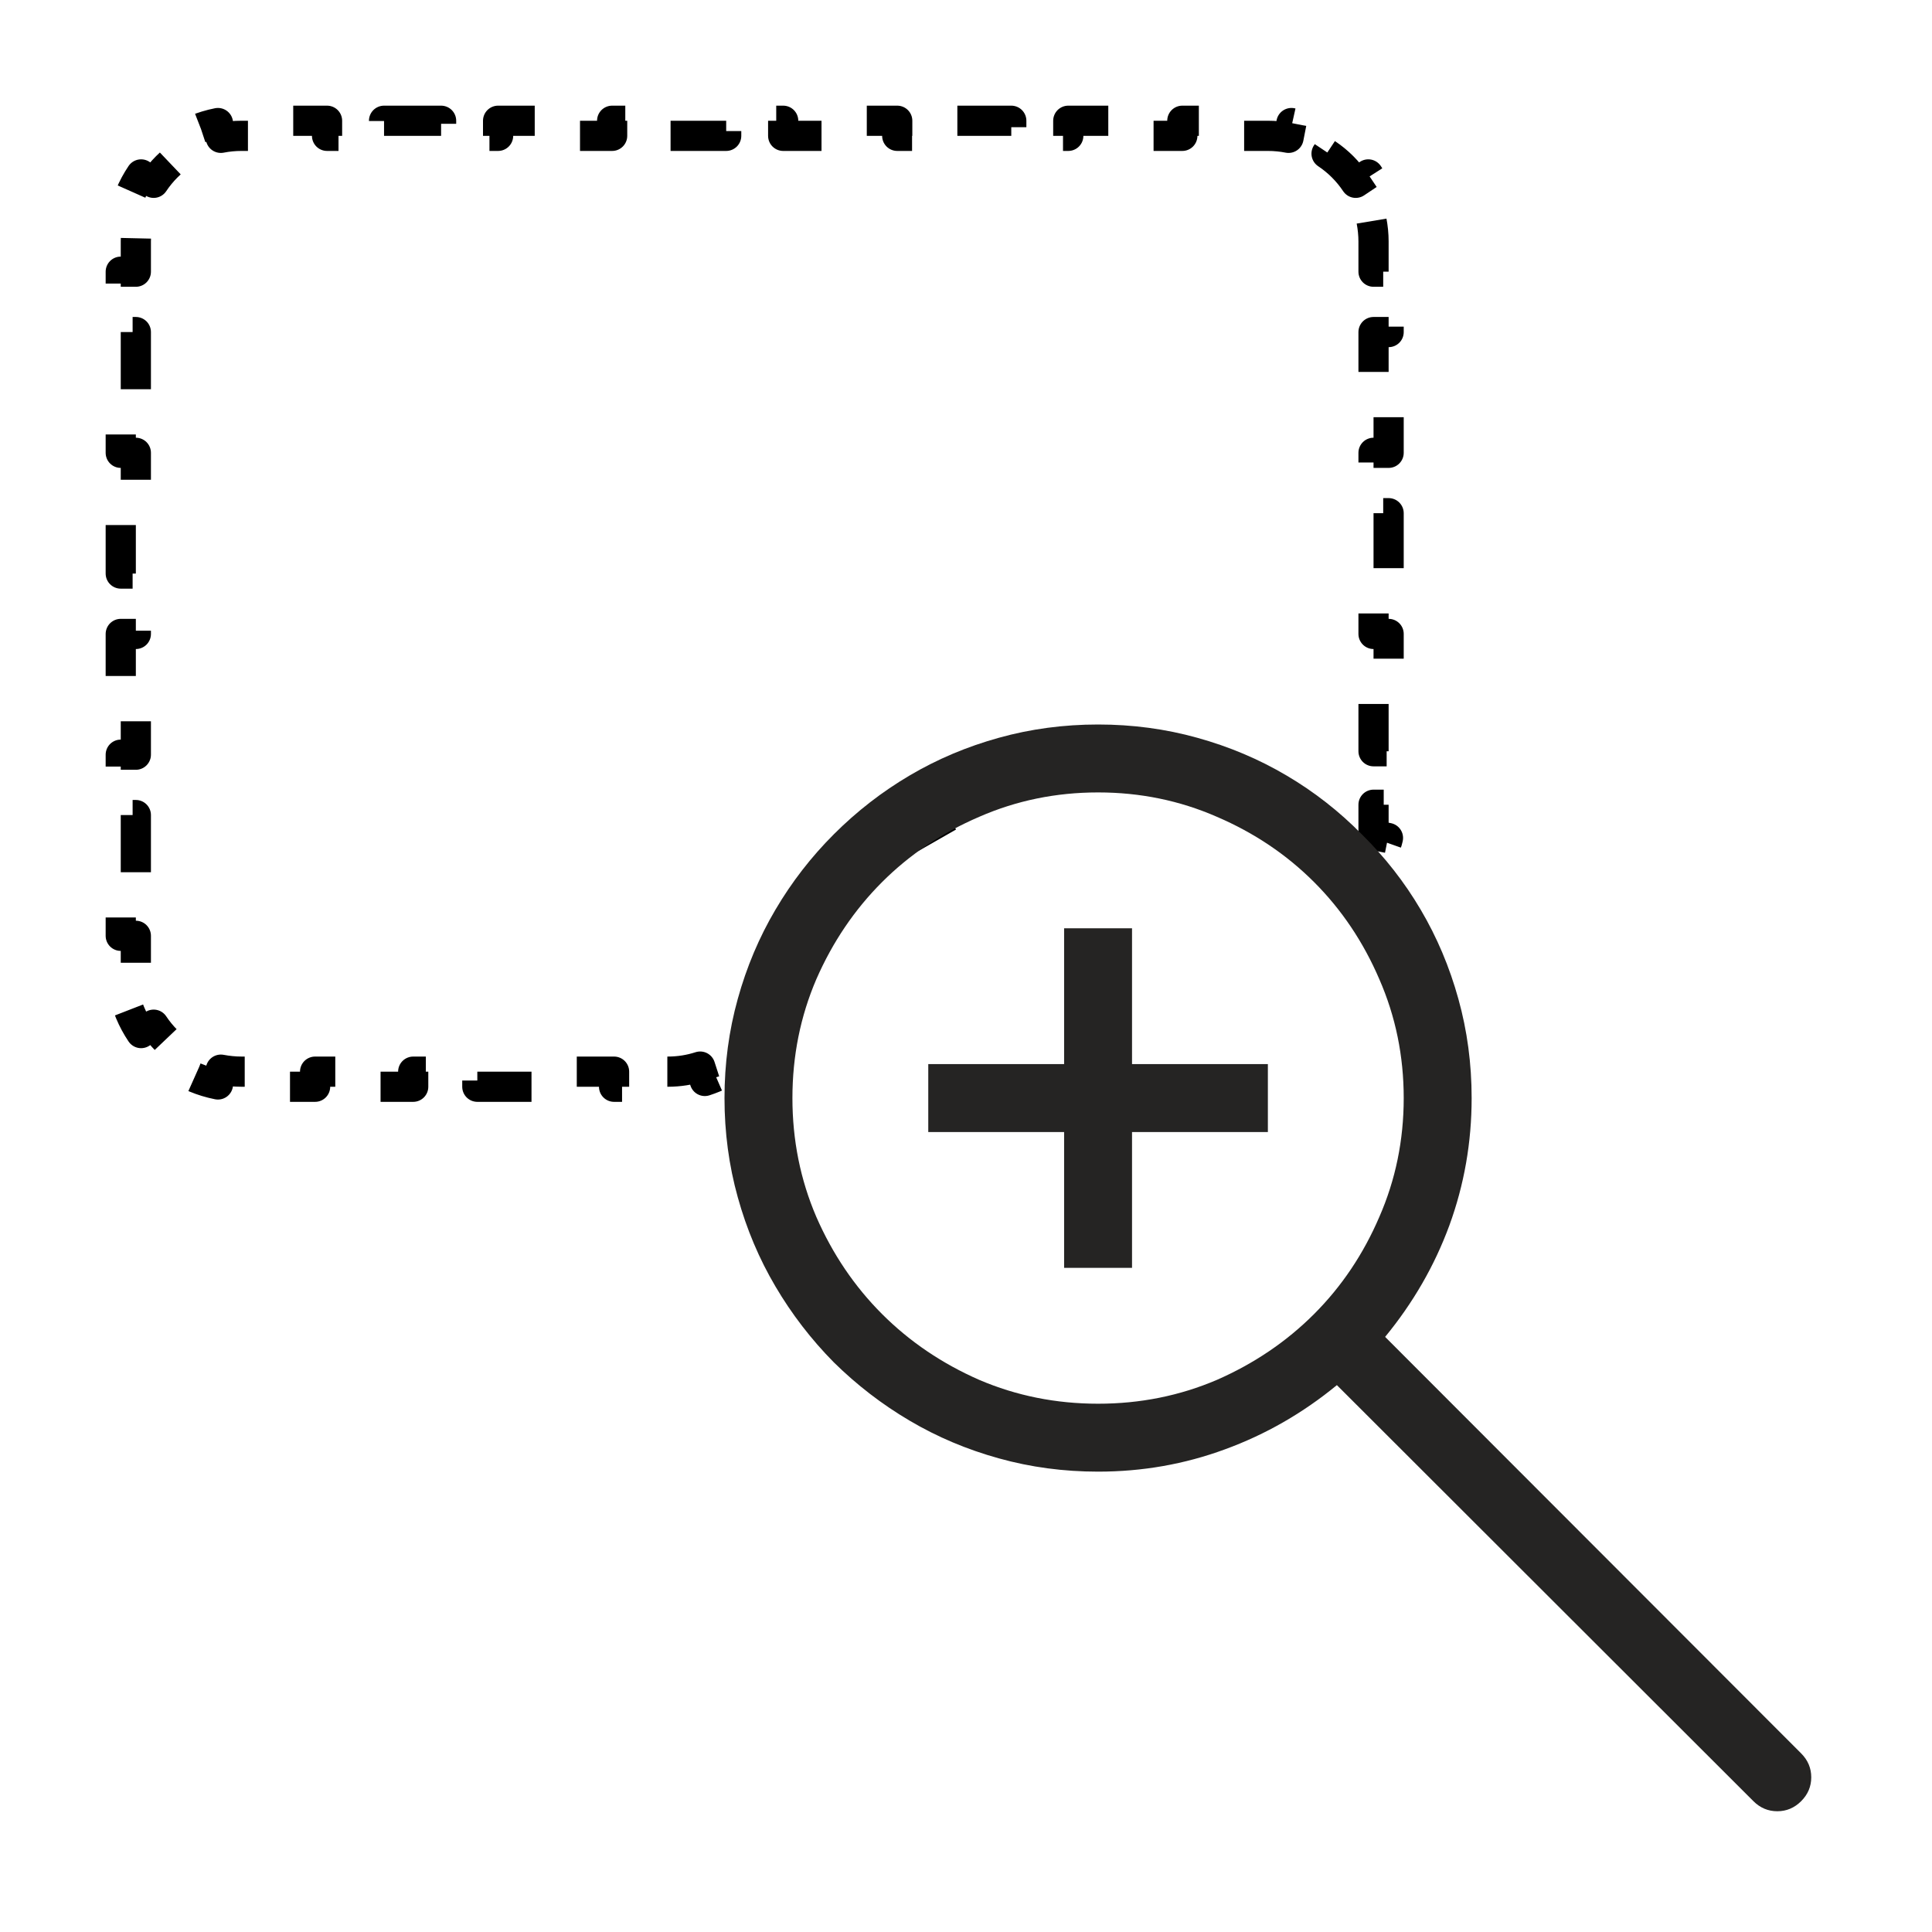 <svg width="32" height="32" viewBox="0 0 32 32" fill="none" xmlns="http://www.w3.org/2000/svg">
<path d="M4 17.75C3.883 17.75 3.769 17.738 3.658 17.717L3.61 17.962C3.347 17.91 3.103 17.807 2.889 17.663L3.028 17.455C2.837 17.328 2.672 17.163 2.545 16.972L2.337 17.111C2.193 16.897 2.09 16.653 2.038 16.39L2.283 16.342C2.261 16.232 2.25 16.117 2.25 16V15.5H2V14.5H2.25V13.5H2V12.5H2.25V11.5H2V10.5H2.25V9.5H2V8.5H2.25V7.5H2V6.5H2.25V5.5H2V4.5H2.25V4C2.25 3.883 2.261 3.769 2.283 3.658L2.038 3.61C2.09 3.347 2.193 3.103 2.337 2.889L2.545 3.028C2.672 2.837 2.837 2.672 3.028 2.545L2.889 2.337C3.103 2.193 3.347 2.09 3.61 2.038L3.658 2.283C3.769 2.261 3.883 2.25 4 2.25H4.472V2H5.417V2.25H6.361V2H7.306V2.25H8.25V2H9.194V2.25H10.139V2H11.083V2.25H12.028V2H12.972V2.25H13.917V2H14.861V2.25H15.806V2H16.75V2.25H17.694V2H18.639V2.25H19.583V2H20.528V2.25H21C21.117 2.25 21.232 2.261 21.342 2.283L21.39 2.038C21.653 2.09 21.897 2.193 22.111 2.337L21.972 2.545C22.163 2.672 22.328 2.837 22.455 3.028L22.663 2.889C22.807 3.103 22.91 3.347 22.962 3.61L22.717 3.658C22.738 3.769 22.75 3.883 22.75 4V4.5H23V5.5H22.75V6.5H23V7.5H22.75V8.5H23V9.5H22.75V10V10.5H23V11.5H22.75V12V12.443H23V13.329H22.75V13.771C22.75 13.791 22.748 13.811 22.744 13.83L22.989 13.879C22.975 13.95 22.947 14.018 22.907 14.078L22.699 13.939C22.688 13.955 22.676 13.971 22.662 13.985C22.635 14.011 22.605 14.031 22.574 14.046L22.677 14.274C22.557 14.329 22.42 14.338 22.292 14.301L22.363 14.061C22.329 14.051 22.297 14.035 22.267 14.013L21.96 13.783L21.81 13.983L21.197 13.523L21.347 13.323L21.04 13.093C20.968 13.039 20.893 12.989 20.816 12.944L20.691 13.161C20.552 13.081 20.405 13.018 20.252 12.973L20.322 12.733C20.236 12.708 20.149 12.688 20.06 12.673L19.606 12.598L19.565 12.844L18.657 12.693L18.698 12.446L18.244 12.37C18.116 12.349 17.988 12.339 17.86 12.34L17.862 12.59C17.633 12.591 17.407 12.632 17.192 12.71L17.106 12.475C16.986 12.518 16.87 12.572 16.758 12.636L16.169 12.973L16.293 13.19L15.115 13.863L14.991 13.646L14.402 13.982C14.306 14.037 14.214 14.099 14.128 14.167L14.282 14.364C14.128 14.485 13.992 14.628 13.88 14.789L13.675 14.646C13.612 14.736 13.555 14.831 13.506 14.93L13.339 15.263L13.563 15.374L13.23 16.04L13.006 15.928L12.84 16.261C12.828 16.285 12.816 16.309 12.806 16.333L13.033 16.437C13.013 16.48 12.995 16.524 12.979 16.568L12.745 16.48C12.735 16.505 12.726 16.53 12.718 16.556C12.659 16.732 12.574 16.894 12.468 17.038L12.67 17.186C12.421 17.523 12.073 17.775 11.674 17.904L11.597 17.666C11.427 17.721 11.247 17.75 11.061 17.75H10.764V18H10.171V17.75H9.875H9.219V18H7.906V17.75H7.25H6.844V18H6.031V17.75H5.219V18H4.406V17.75H4Z" stroke="black" stroke-width="0.5" stroke-linejoin="round" stroke-dasharray="1 1"/>
<path d="M29.833 29.042C29.944 29.153 30 29.285 30 29.438C30 29.59 29.944 29.722 29.833 29.833C29.722 29.944 29.59 30 29.438 30C29.285 30 29.153 29.944 29.042 29.833L22.143 22.942C21.58 23.405 20.962 23.76 20.288 24.006C19.62 24.252 18.92 24.375 18.188 24.375C17.619 24.375 17.071 24.302 16.544 24.155C16.017 24.009 15.524 23.801 15.067 23.531C14.61 23.262 14.191 22.939 13.81 22.564C13.435 22.184 13.113 21.765 12.844 21.308C12.574 20.851 12.366 20.358 12.22 19.831C12.073 19.304 12 18.756 12 18.188C12 17.619 12.073 17.071 12.22 16.544C12.366 16.017 12.574 15.524 12.844 15.067C13.113 14.61 13.435 14.194 13.81 13.819C14.191 13.438 14.61 13.113 15.067 12.844C15.524 12.574 16.017 12.366 16.544 12.22C17.071 12.073 17.619 12 18.188 12C18.756 12 19.304 12.073 19.831 12.22C20.358 12.366 20.851 12.574 21.308 12.844C21.765 13.113 22.181 13.438 22.556 13.819C22.936 14.194 23.262 14.61 23.531 15.067C23.801 15.524 24.009 16.017 24.155 16.544C24.302 17.071 24.375 17.619 24.375 18.188C24.375 18.92 24.252 19.623 24.006 20.297C23.76 20.965 23.405 21.58 22.942 22.143L29.833 29.042ZM18.188 23.25C18.885 23.25 19.541 23.118 20.156 22.855C20.771 22.585 21.308 22.222 21.765 21.765C22.222 21.308 22.582 20.771 22.846 20.156C23.115 19.541 23.25 18.885 23.25 18.188C23.25 17.49 23.115 16.834 22.846 16.219C22.582 15.604 22.222 15.067 21.765 14.61C21.308 14.153 20.771 13.793 20.156 13.529C19.541 13.26 18.885 13.125 18.188 13.125C17.49 13.125 16.834 13.26 16.219 13.529C15.604 13.793 15.067 14.153 14.61 14.61C14.153 15.067 13.79 15.604 13.521 16.219C13.257 16.834 13.125 17.49 13.125 18.188C13.125 18.885 13.257 19.541 13.521 20.156C13.79 20.771 14.153 21.308 14.61 21.765C15.067 22.222 15.604 22.585 16.219 22.855C16.834 23.118 17.49 23.25 18.188 23.25ZM18.75 17.625H21V18.75H18.75V21H17.625V18.75H15.375V17.625H17.625V15.375H18.75V17.625Z" fill="#252423"/>
</svg>
